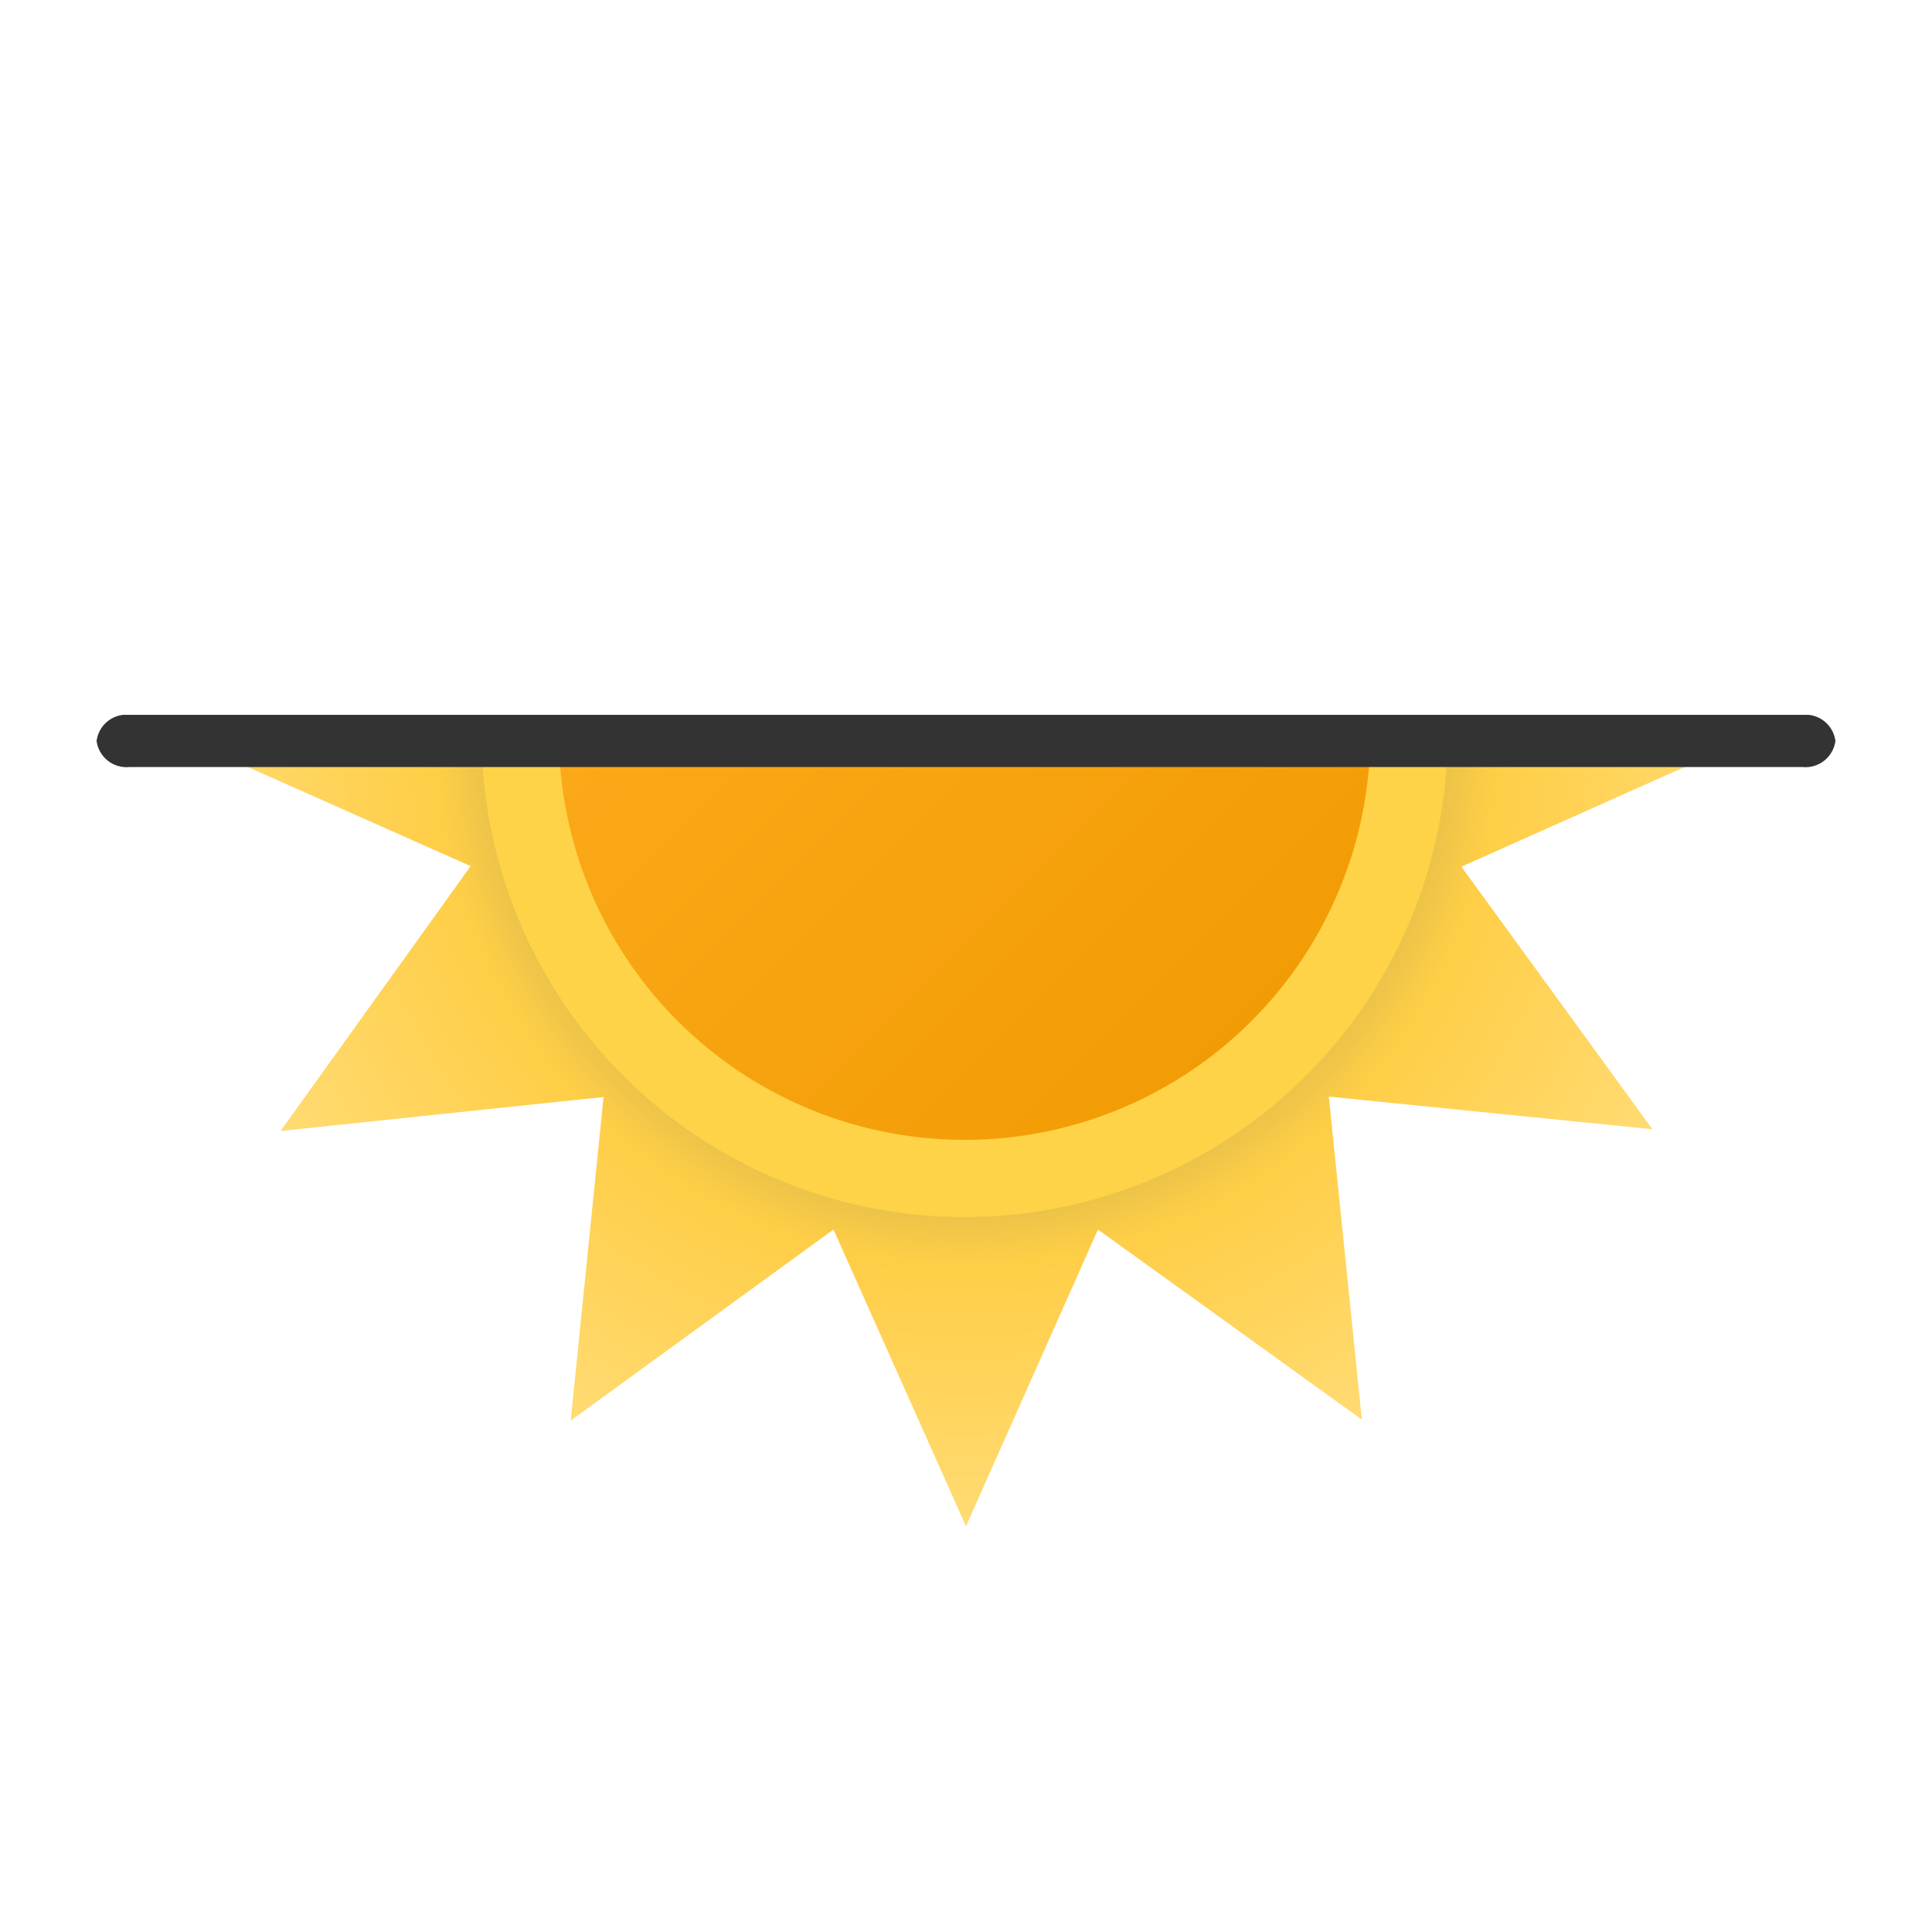 <svg x="0" y="0" viewBox="0 0 100 100" xmlns="http://www.w3.org/2000/svg" xmlns:xlink="http://www.w3.org/1999/xlink">
  <symbol id="sun">
    <path class="sun-glow" fill="url(#sun-glow-grad)" d="M66.64,47.86,82,41,66.64,34.12l9.84-13.66L59.76,22.22,61.46,5.47l-13.6,9.89L41,0,34.12,15.36,20.46,5.52l1.76,16.72L5.47,20.54l9.89,13.6L0,41l15.36,6.83L5.52,61.54l16.72-1.76L20.54,76.53l13.6-9.89L41,82l6.83-15.36,13.66,9.84L59.78,59.76l16.75,1.69Z"></path>
    <path class="sun-outer" fill="#ffd348" d="M19.28,53.5a25,25,0,1,0,9.15-34.16A25,25,0,0,0,19.28,53.5Z"></path>
    <path class="sun-inner" fill="url(#sun-inner-grad)" d="M22.74,51.5a21,21,0,1,0,7.69-28.69A21,21,0,0,0,22.74,51.5Z"></path>
  </symbol>
  <symbol id="sunWinter">
    <g mask="url(#sunWinterMask)">
      <use class="sun-primitive" xlink:href="#sun" x="0" y="0" width="100" height="100" transform="translate(4,-40) scale(1,1)"></use>
    </g>
    <path fill="#333333" d="M88.29,2.7H1.71A1.56,1.56,0,0,1,0,1.35,1.56,1.56,0,0,1,1.71,0H88.29A1.56,1.56,0,0,1,90,1.35,1.56,1.56,0,0,1,88.29,2.7Z"></path>
  </symbol>

  <defs>
    <mask id="sunWinterMask">
      <rect x="0" y="0" width="100" height="100" fill="white"></rect>
    </mask>
    <radialGradient id="sun-glow-grad" cx="41" cy="41" r="41" gradientUnits="userSpaceOnUse">
      <stop offset="54%" stop-color="#d6b849"/>
      <stop offset="67%" stop-color="#ffce47"/>
      <stop offset="100%" stop-color="#ffdb73"/>
    </radialGradient>
    <linearGradient id="sun-inner-grad" x1="0%" y1="0%" x2="100%" y2="100%">
      <stop offset="0%" stop-color="#ffaf22" />
      <stop offset="100%" stop-color="#f09900" />
    </linearGradient>
  </defs>
  <symbol id="s01m">
    <use xlink:href="#sunWinter"  x="0" y="0" width="100" height="100" transform="translate(5,37) scale(1,1)"></use>
  </symbol>
  <use xlink:href="#s01m" x="0" y="0" width="100" height="100"></use>
</svg>
